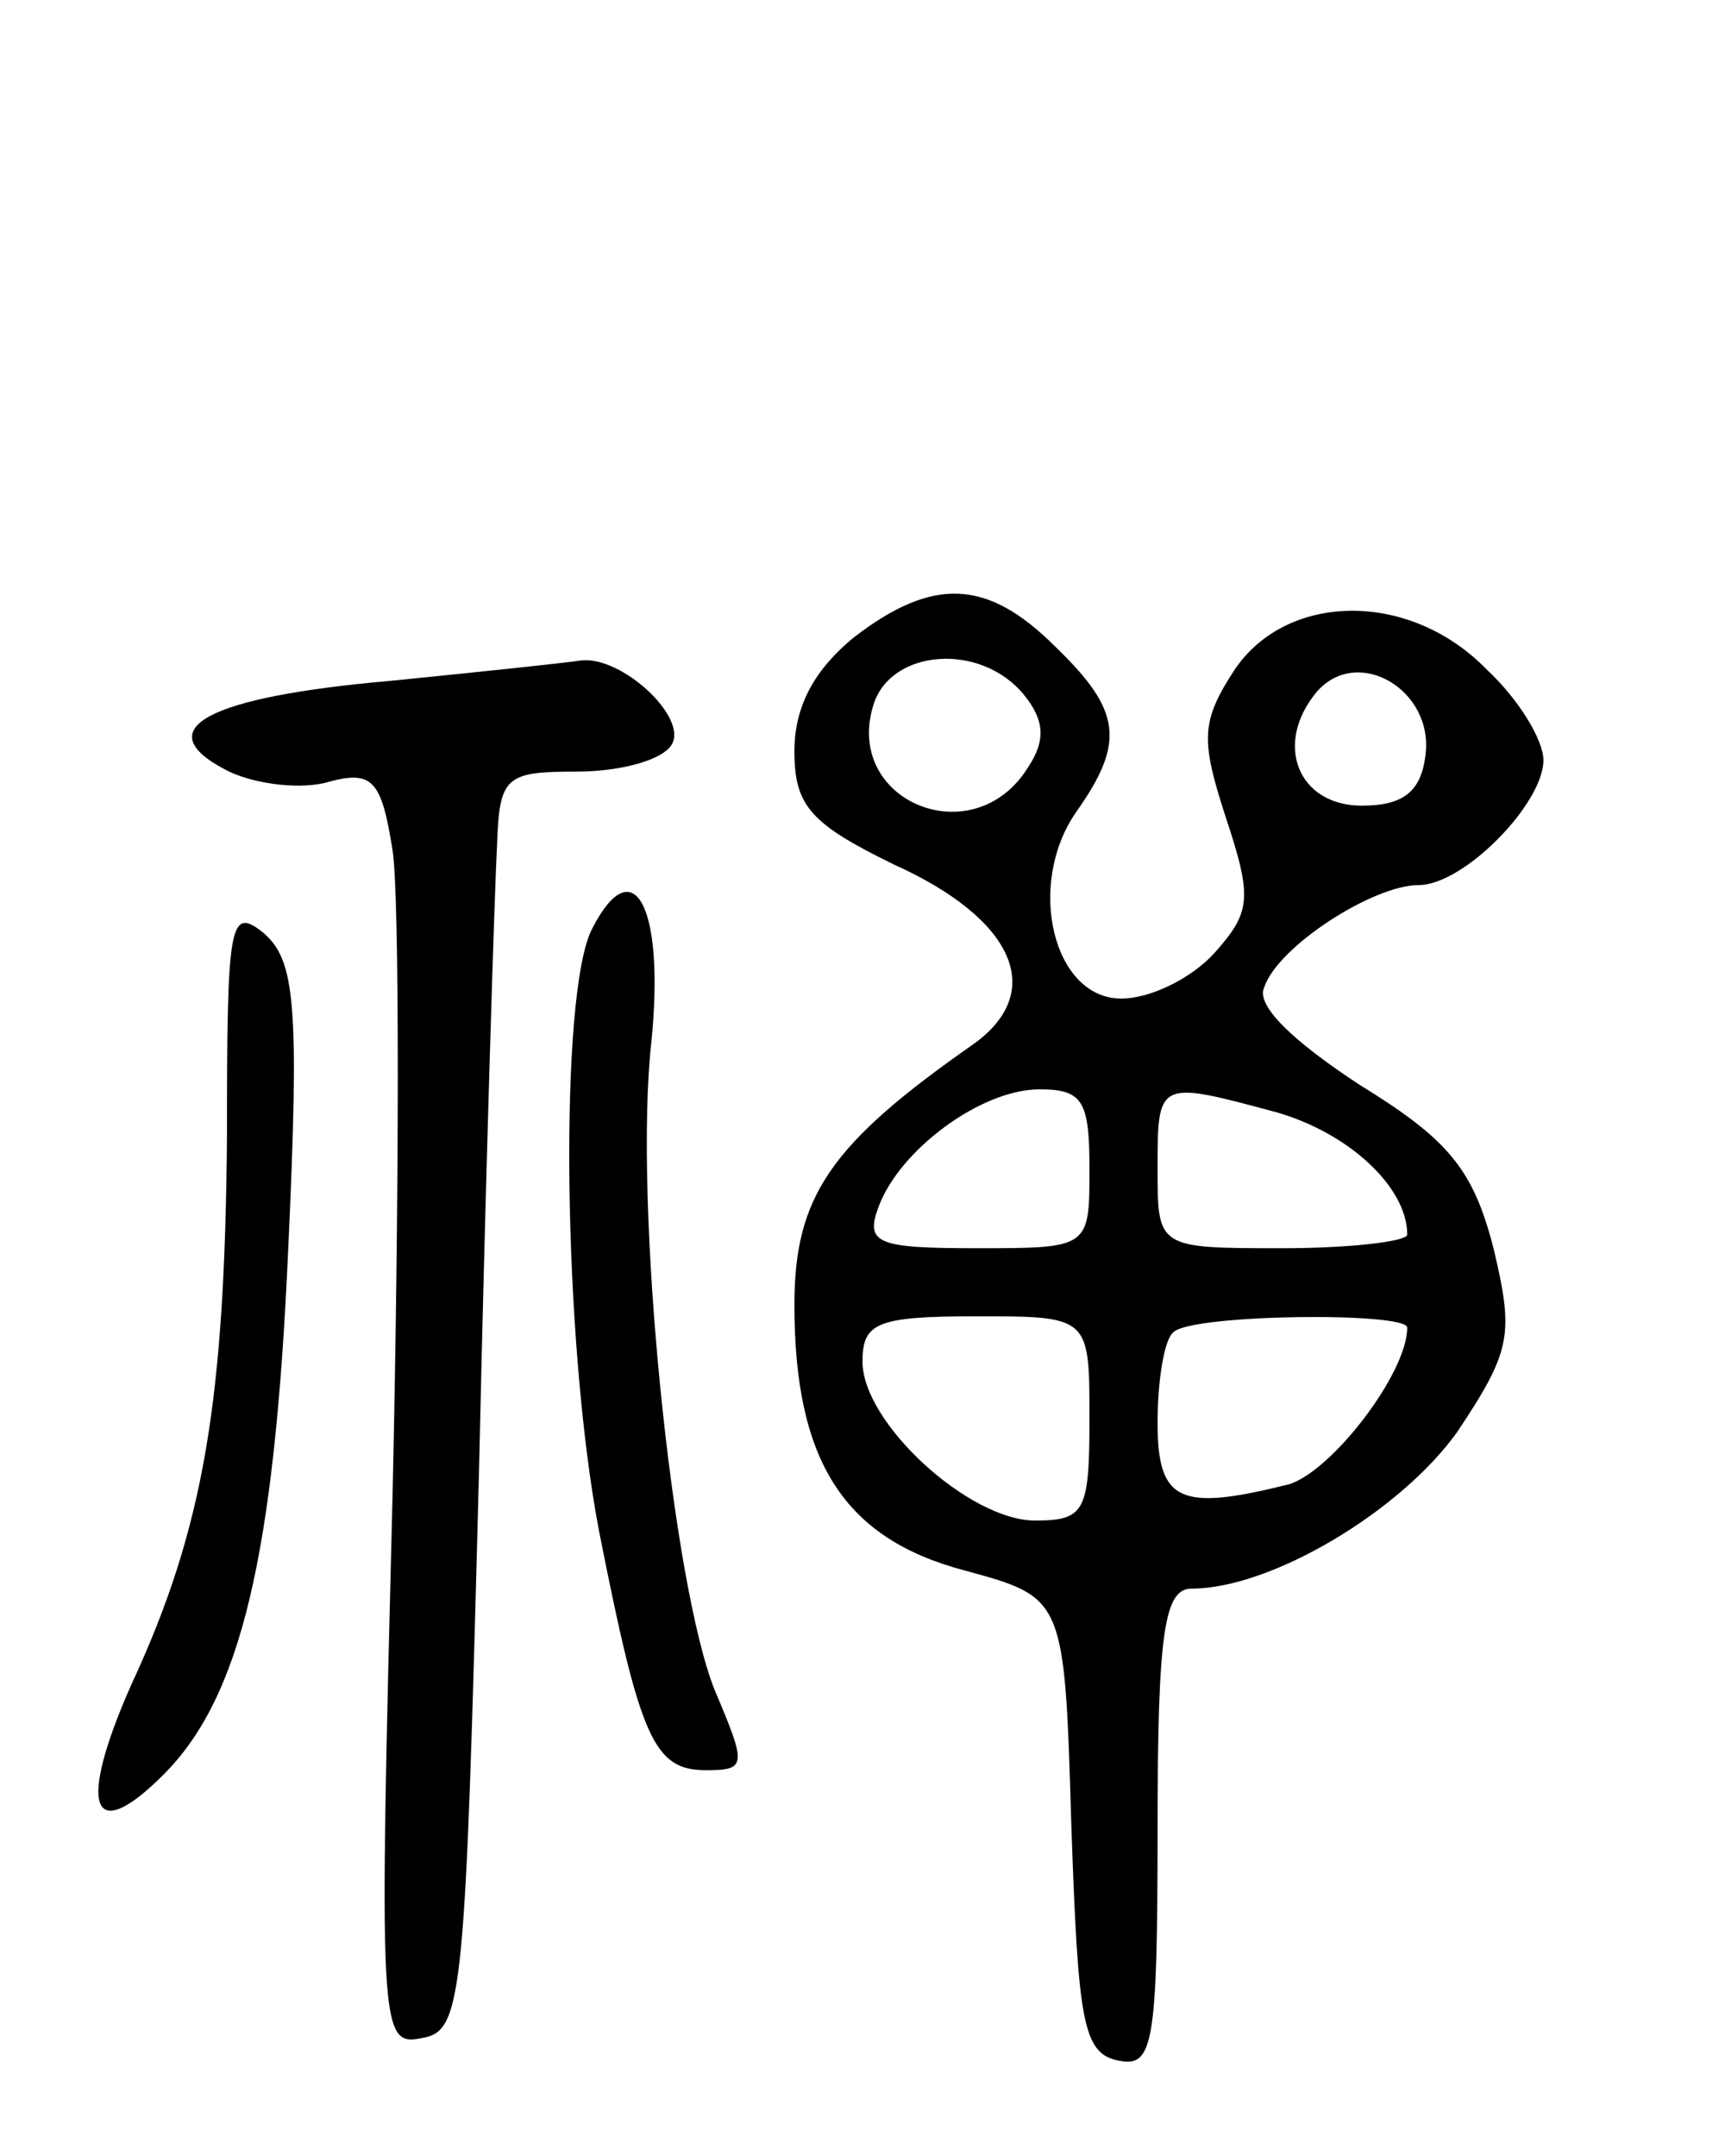 <svg version="1.0" xmlns="http://www.w3.org/2000/svg"
 width="76pt" height="95pt" viewBox="0 0 76 95"
 preserveAspectRatio="xMidYMid meet">
<g transform="translate(0,95) scale(0.1,-0.1)"
fill="#000000" stroke="none">
<path d="M376 669 c-17 -14 -26 -30 -26 -50 0 -24 7 -32 44 -50 53 -24 67 -56
35 -79 -63 -44 -79 -67 -79 -115 0 -69 22 -103 75 -117 44 -12 44 -12 47 -112
3 -87 5 -101 21 -104 15 -3 17 7 17 102 0 87 3 106 15 106 35 0 92 34 117 69
24 36 25 43 16 81 -9 35 -20 48 -59 72 -29 19 -46 35 -42 43 6 18 48 45 68 45
20 0 55 36 55 55 0 9 -11 27 -25 40 -34 35 -88 34 -111 0 -15 -23 -15 -31 -4
-65 12 -36 11 -42 -5 -60 -10 -11 -28 -20 -41 -20 -30 0 -42 50 -20 82 22 31
20 45 -9 73 -30 30 -54 31 -89 4z m75 -25 c9 -11 10 -20 2 -32 -24 -39 -82
-15 -68 28 8 24 47 27 66 4z m177 -27 c-2 -16 -10 -22 -28 -22 -28 0 -39 27
-20 50 18 21 52 1 48 -28z m-148 -182 c0 -35 0 -35 -50 -35 -43 0 -49 2 -43
18 9 25 45 52 71 52 19 0 22 -5 22 -35z m82 25 c32 -9 58 -33 58 -54 0 -3 -25
-6 -55 -6 -55 0 -55 0 -55 35 0 39 0 39 52 25z m-82 -135 c0 -41 -2 -45 -24
-45 -29 0 -76 43 -76 70 0 17 6 20 50 20 50 0 50 0 50 -45z m140 40 c0 -20
-33 -63 -52 -69 -48 -12 -58 -8 -58 27 0 19 3 37 7 40 8 8 103 9 103 2z"/>
<path d="M172 650 c-80 -7 -107 -21 -73 -39 11 -6 31 -9 44 -6 21 6 25 2 30
-30 3 -20 3 -147 0 -282 -6 -238 -6 -245 13 -241 18 3 19 18 25 248 3 135 7
260 8 278 1 30 4 32 35 32 19 0 38 5 42 12 7 12 -22 39 -40 37 -6 -1 -44 -5
-84 -9z"/>
<path d="M261 541 c-15 -28 -13 -183 3 -266 18 -91 24 -105 47 -105 18 0 18 2
4 35 -19 47 -36 215 -28 286 6 60 -8 85 -26 50z"/>
<path d="M100 449 c-1 -116 -10 -172 -42 -241 -24 -54 -18 -72 14 -40 34 34
49 96 55 232 5 108 3 127 -11 139 -15 12 -16 4 -16 -90z"/>
</g>
</svg>
